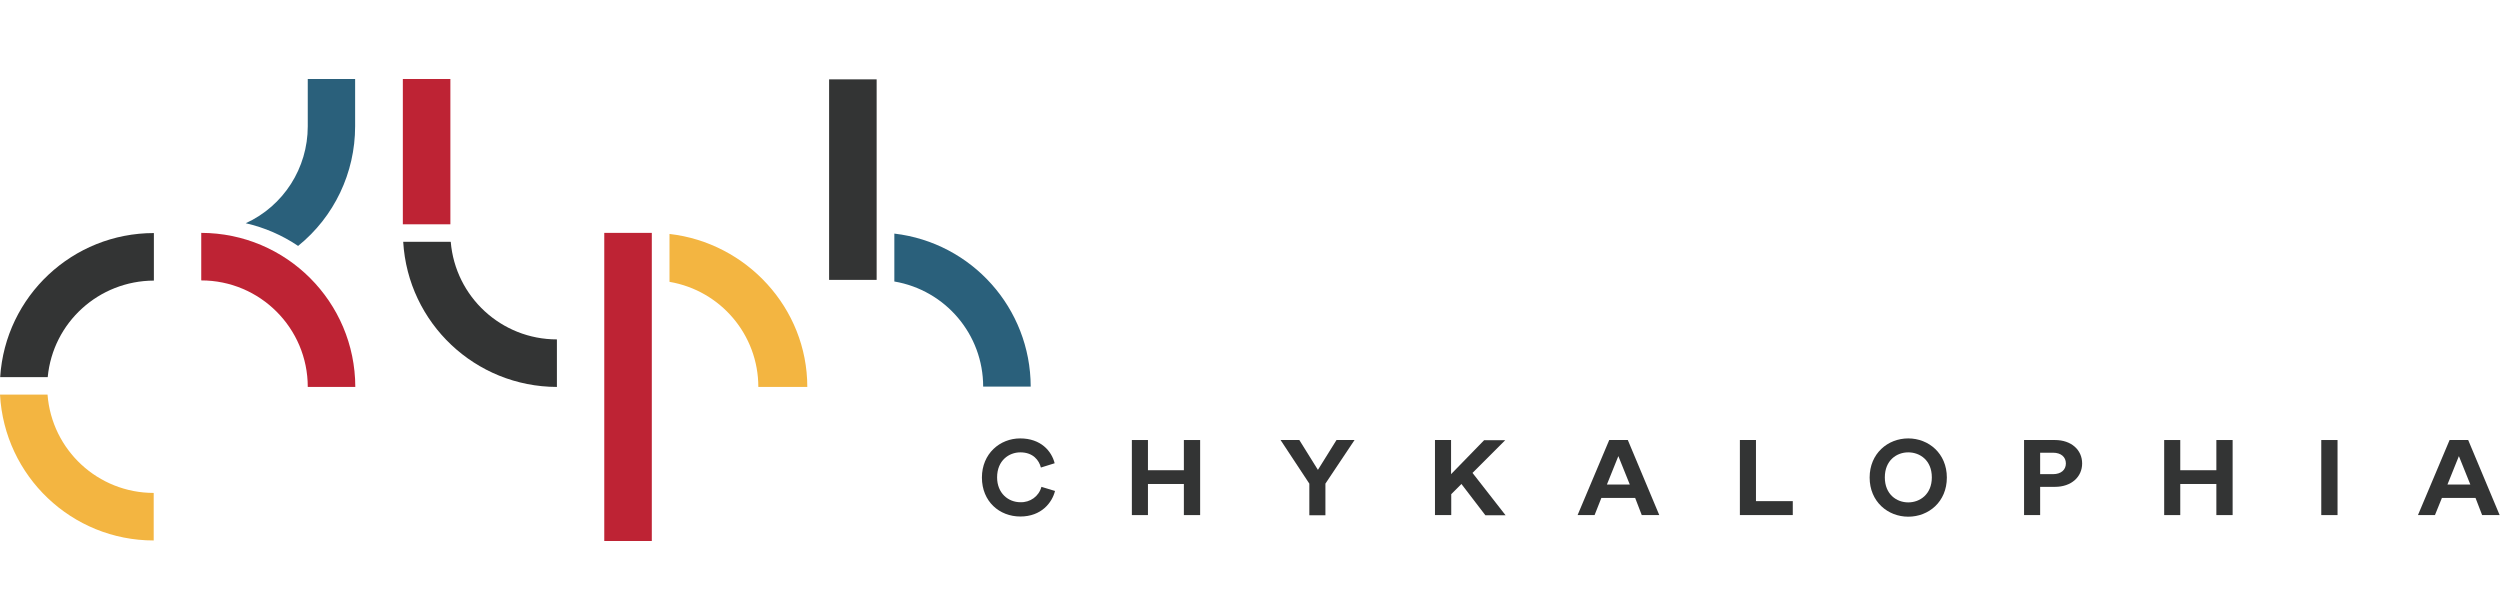 <svg xmlns="http://www.w3.org/2000/svg" xmlns:xlink="http://www.w3.org/1999/xlink" id="Layer_1" x="0px" y="0px" viewBox="0 0 1398.8 343.9" style="enable-background:new 0 0 1398.8 343.9;" xml:space="preserve"><style type="text/css">	.st0{fill:#333434;}	.st1{fill:#2A607B;}	.st2{fill:#BE2334;}	.st3{fill:#F3B541;}</style><path class="st0" d="M549.4,267.2c0-13.4,10.1-21.9,21.4-21.9c11.6,0,17.6,7.1,19.3,13.9l-7.7,2.4c-1-4-4.3-8.5-11.5-8.5 c-6.3,0-13,4.5-13,14c0,8.9,6.3,13.9,13,13.9c5.5,0.2,10.4-3.3,11.8-8.6l7.6,2.3c-1.6,6.5-7.6,14.3-19.4,14.3 C559.2,289,549.4,280.6,549.4,267.2z"></path><path class="st0" d="M662.4,288.2v-17.4h-20.1v17.4h-9v-42h9v16.9h20.1v-16.9h9.1v42H662.4z"></path><path class="st0" d="M716.5,246.2H727l10.4,16.7l10.4-16.7h10.1l-16.3,24.4v17.7h-9v-17.7L716.5,246.2z"></path><path class="st0" d="M817.7,270.8l-5.7,5.7v11.7h-9.1v-42h9v19.1l18.5-19h11.8l-18.3,18.3l18.5,23.7h-11.3L817.7,270.8z"></path><path class="st0" d="M914.9,278.6H896l-3.8,9.6h-9.5l17.7-42h10.4l17.6,42h-9.8L914.9,278.6z M899.1,271.1h12.8l-6.4-15.9 L899.1,271.1z"></path><path class="st0" d="M973.5,288.2v-42h9v34.2h20.6v7.8H973.5z"></path><path class="st0" d="M1067.7,245.3c11.4,0,21.6,8.4,21.6,21.9c0,13.6-10.2,21.9-21.6,21.9c-11.4,0-21.6-8.4-21.6-21.9 S1056.3,245.3,1067.7,245.3z M1067.7,281.1c6.5,0,13.2-4.5,13.2-14c0-9.5-6.6-14-13.2-14c-6.5,0-13.1,4.5-13.1,14 C1054.6,276.6,1061.2,281.1,1067.7,281.1z"></path><path class="st0" d="M1141.5,272.4v15.8h-9v-42h17.3c9.1,0,15.2,5.5,15.2,13.1c0,7.6-6.1,13.1-15.2,13.1H1141.5z M1148.7,265.3 c4.5,0,7.2-2.4,7.2-6c0-3.6-2.7-6-7.2-6h-7.2v12H1148.7z"></path><path class="st0" d="M1240.1,288.2v-17.4h-20.2v17.4h-9v-42h9v16.9h20.2v-16.9h9.1v42H1240.1z"></path><path class="st0" d="M1298.8,288.2v-42h9.1v42H1298.8z"></path><path class="st0" d="M1385.1,278.6h-18.8l-3.9,9.6h-9.5l17.7-42h10.4l17.6,42h-9.8L1385.1,278.6z M1369.4,271.1h12.8l-6.4-15.9 L1369.4,271.1z"></path><path class="st1" d="M137.5,124.9c10.5,2.4,20.4,6.7,29.3,12.7c20.2-16.3,31.9-40.9,31.9-66.9V44.2h-26.5v26.5 C172.2,94,158.7,115.2,137.5,124.9z"></path><rect x="338.1" y="130.3" class="st2" width="26.6" height="172.4"></rect><rect x="463.9" y="44.4" class="st0" width="26.6" height="112.2"></rect><path class="st2" d="M198.8,216.5c-0.1-47.6-38.6-86.1-86.2-86.2v26.6c32.9,0,59.6,26.7,59.6,59.6"></path><path class="st3" d="M26.6,220.8H0c2.5,45.7,40.2,81.6,86,81.6v-26.6C54.9,275.8,29,251.9,26.6,220.8z"></path><path class="st0" d="M0.1,211h26.6c2.9-30.6,28.6-53.9,59.4-54v-26.6C40.7,130.4,3,165.6,0.1,211z"></path><rect x="225.4" y="44.2" class="st2" width="26.6" height="81.3"></rect><path class="st0" d="M252.2,135.3h-26.6c2.7,45.6,40.4,81.1,86,81.2v-26.6C280.6,189.9,254.8,166.2,252.2,135.3z"></path><path class="st3" d="M374.6,130.9v26.8c28.7,4.9,49.7,29.7,49.7,58.8h27.4C451.7,172.3,417.6,135.8,374.6,130.9z"></path><path class="st1" d="M500.4,130.7v26.8c28.7,4.9,49.7,29.7,49.7,58.8h26.6C576.6,172.5,543.8,135.8,500.4,130.7z"></path></svg>